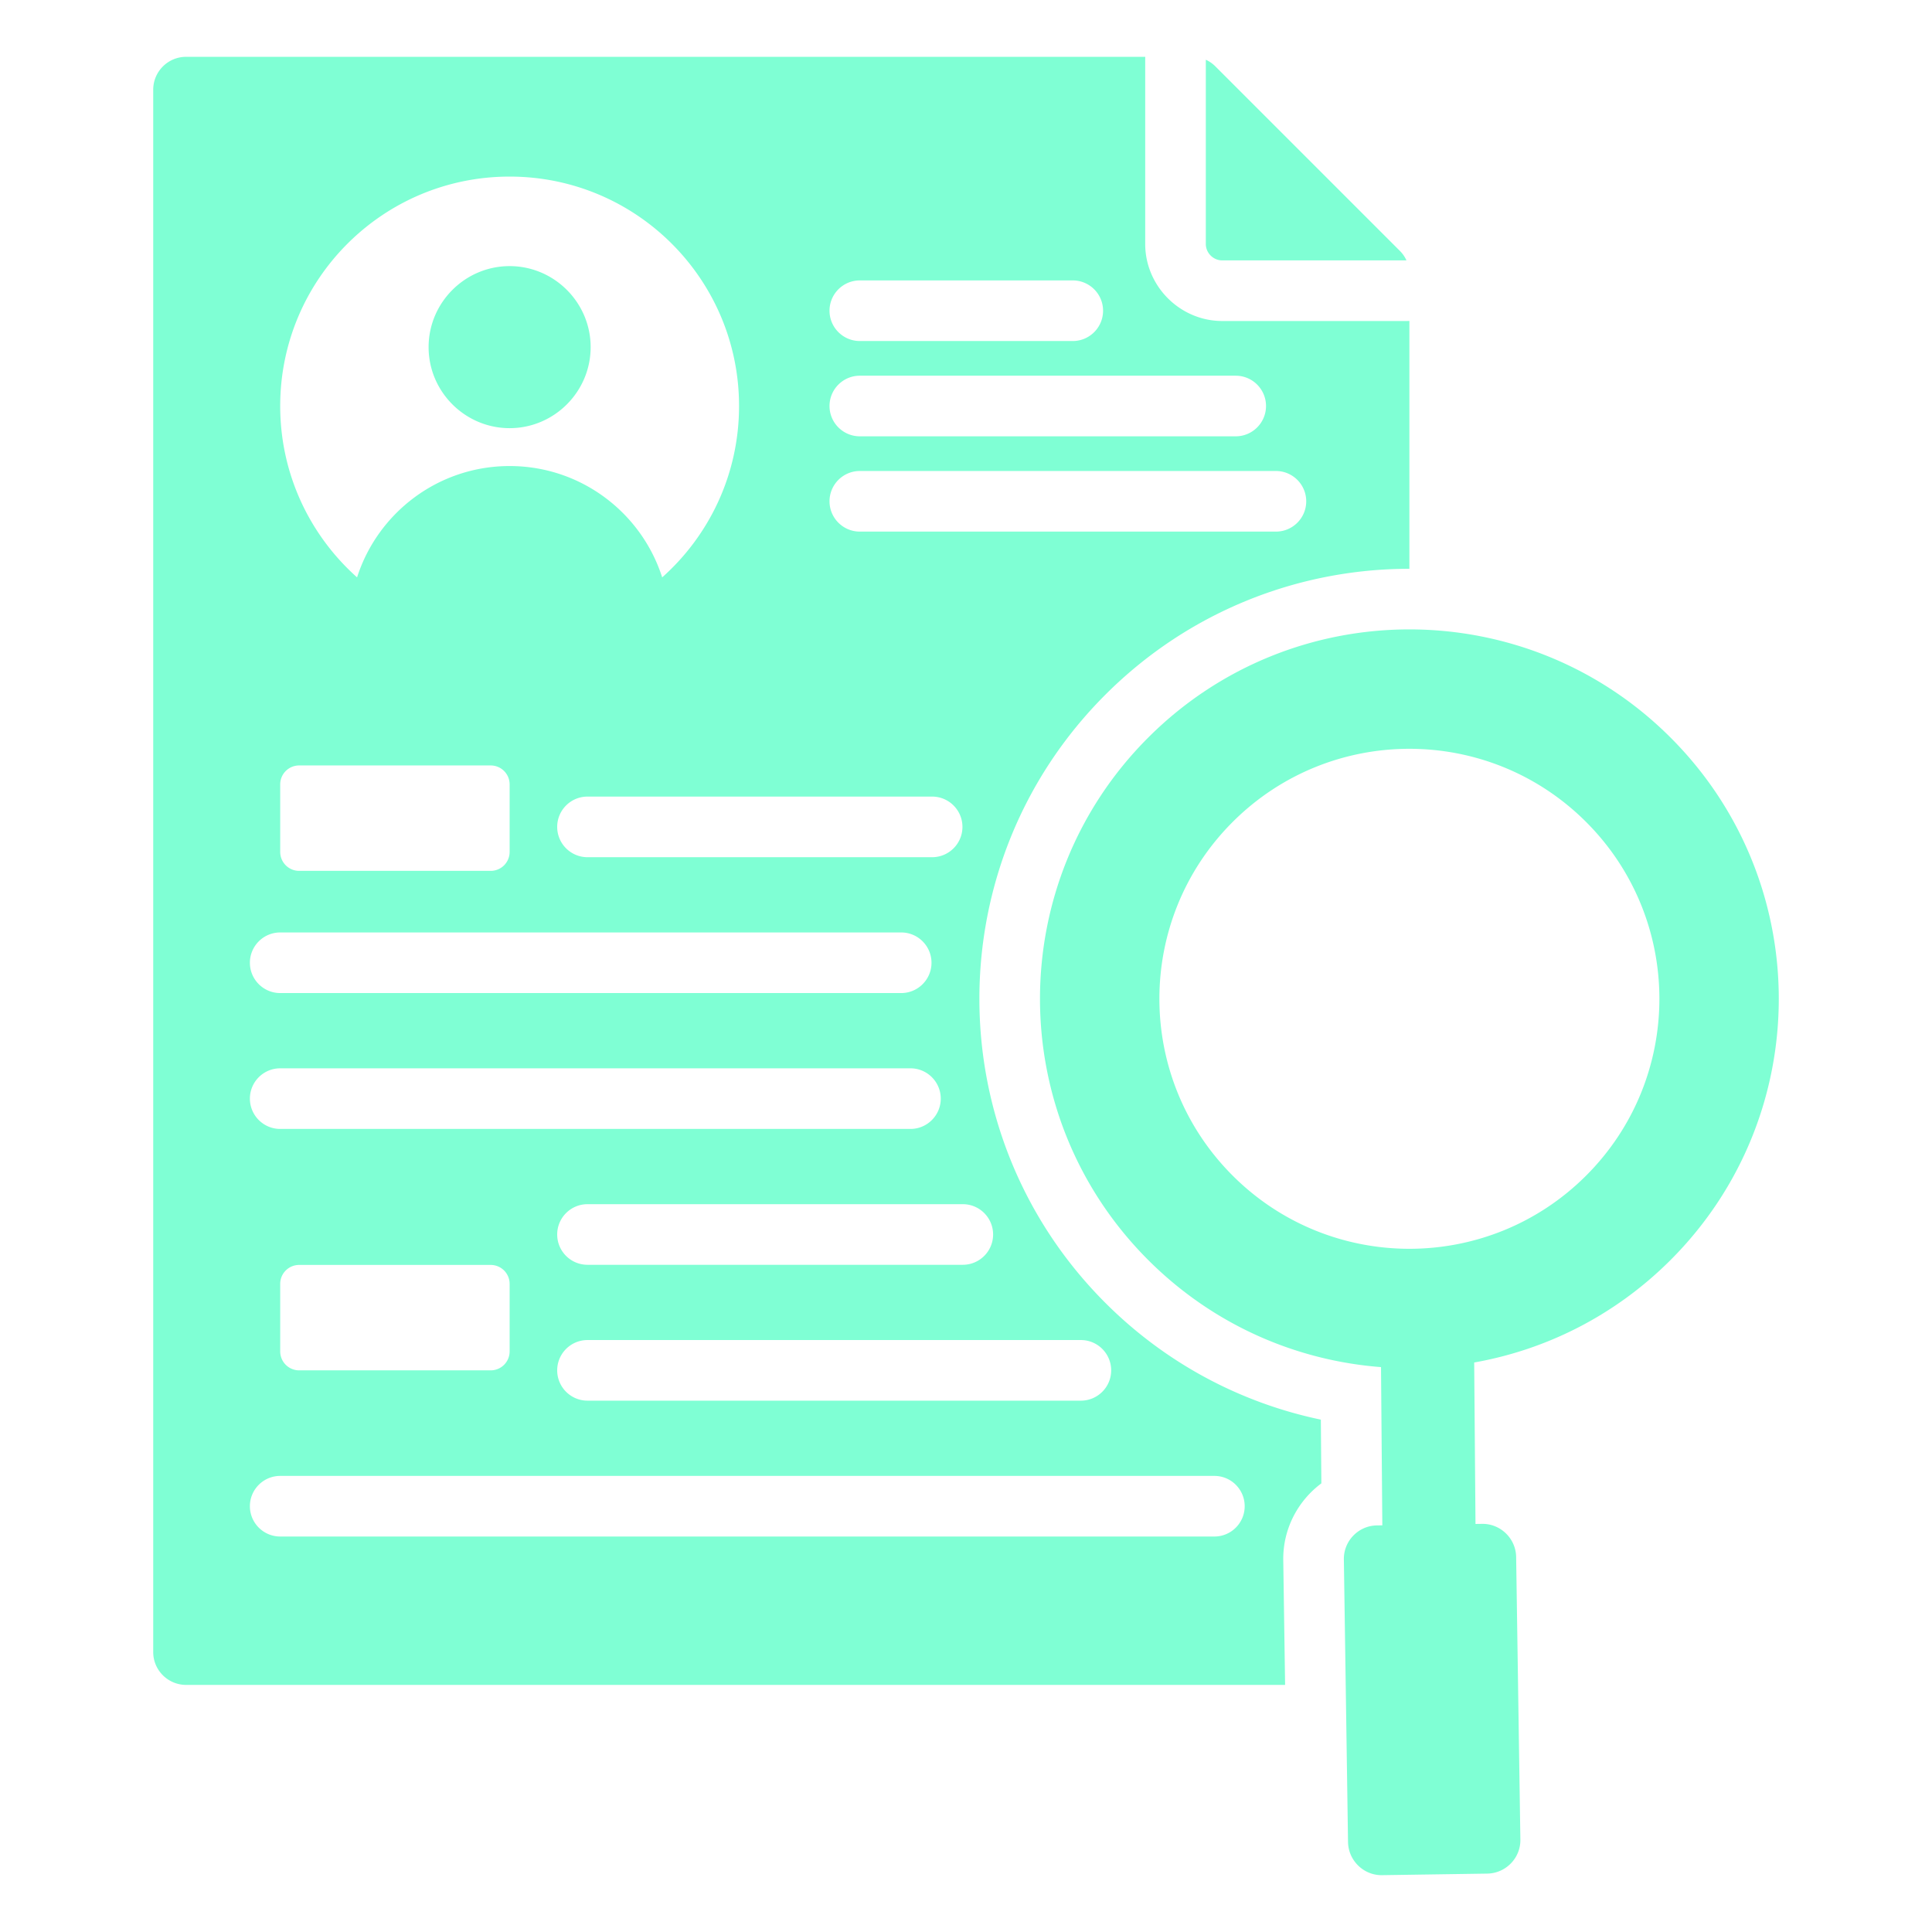 <svg xmlns="http://www.w3.org/2000/svg" version="1.1" xmlns:xlink="http://www.w3.org/1999/xlink" width="512" height="512" x="0" y="0" viewBox="0 0 510 510" style="enable-background:new 0 0 512 512" xml:space="preserve" fill-rule="evenodd" class=""><g><path d="M364.553 360.883c-22.402-1.716-44.324-11.141-61.459-28.276-38.083-38.083-38.083-99.815 0-137.898s99.816-38.083 137.899 0c38.082 38.083 38.082 99.815 0 137.898-14.673 14.673-32.856 23.692-51.844 27.059l.344 42.622 1.729-.025c4.863-.079 8.923 3.863 9.001 8.726l1.118 74.617c.078 4.863-3.844 8.903-8.746 8.981l-27.749.412c-4.863.078-8.903-3.844-9.001-8.727l-1.098-74.597c-.098-4.883 3.844-8.942 8.727-9.001l1.423-.021zm54.154-143.889c-25.772-25.772-67.555-25.772-93.328 0-25.772 25.773-25.772 67.556 0 93.328 25.773 25.772 67.556 25.772 93.328 0 25.773-25.772 25.773-67.555 0-93.328zM318.305 15.772c.934.419 1.77.998 2.543 1.77l48.653 48.654a8.413 8.413 0 0 1 1.77 2.542H322.65c-2.382 0-4.345-1.963-4.345-4.344zm20.928 429.002h-290.1c-4.794 0-8.688-3.893-8.688-8.656V23.688c0-4.794 3.894-8.688 8.688-8.688h253.191c-.012.256-.019.514-.019.772v48.622c0 11.151 9.193 20.344 20.345 20.344h48.621c.258 0 .516-.006.772-.019v65.427c-29.048 0-58.097 11.083-80.263 33.249-44.331 44.332-44.331 116.194 0 160.526 16.186 16.186 36.041 26.462 56.887 30.829l.138 16.82c-6.207 4.624-10.202 12.071-10.056 20.365l.484 32.839zM73.967 298.01h166.37c4.415 0 8-3.585 8-8 0-4.416-3.585-8-8-8H73.967c-4.415 0-8 3.584-8 8 0 4.415 3.585 8 8 8zm81.119 71.729h130.238c4.415 0 8-3.585 8-8 0-4.416-3.585-8-8-8H155.086c-4.416 0-8 3.584-8 8 0 4.415 3.584 8 8 8zm19.715-217.327c12.45-11.092 20.29-27.247 20.29-45.235 0-33.451-27.111-60.562-60.562-60.562s-60.562 27.111-60.562 60.562c0 17.988 7.84 34.143 20.29 45.235 5.455-17.045 21.427-29.388 40.272-29.388 18.846 0 34.817 12.343 40.272 29.388zm-40.272-39.388c-11.767 0-21.388-9.621-21.388-21.388s9.621-21.388 21.388-21.388 21.388 9.621 21.388 21.388-9.621 21.388-21.388 21.388zm92.444-23.001h56.21c4.415 0 8-3.585 8-8 0-4.416-3.585-8-8-8h-56.21c-4.415 0-8 3.584-8 8 0 4.415 3.585 8 8 8zm0 50.308H336.81c4.415 0 8-3.584 8-8 0-4.415-3.585-8-8-8H226.973c-4.415 0-8 3.585-8 8 0 4.416 3.585 8 8 8zm0-25.154h99.225c4.415 0 8-3.585 8-8s-3.585-8-8-8h-99.225c-4.415 0-8 3.585-8 8s3.585 8 8 8zM73.967 405.603h246.6c4.416 0 8-3.584 8-8 0-4.415-3.584-8-8-8h-246.6c-4.415 0-8 3.585-8 8 0 4.416 3.585 8 8 8zm81.119-179.323h90.976c4.415 0 8-3.584 8-8 0-4.415-3.585-8-8-8h-90.976c-4.416 0-8 3.585-8 8 0 4.416 3.584 8 8 8zm0 107.594h99.071c4.415 0 8-3.585 8-8s-3.585-8-8-8h-99.071c-4.416 0-8 3.585-8 8s3.584 8 8 8zM134.529 207.06a5.004 5.004 0 0 0-1.464-3.536 5.004 5.004 0 0 0-3.536-1.464H78.967a5 5 0 0 0-5 5v17.827a5.001 5.001 0 0 0 5 5h50.562a5.004 5.004 0 0 0 3.536-1.464 5.004 5.004 0 0 0 1.464-3.536zm0 131.851a5.002 5.002 0 0 0-5-5H78.967a4.999 4.999 0 0 0-5 5v17.828c0 1.326.527 2.598 1.465 3.535a4.997 4.997 0 0 0 3.535 1.465h50.562a5.001 5.001 0 0 0 5-5zm-60.562-76.766h163.926c4.415 0 8-3.585 8-8s-3.585-8-8-8H73.967c-4.415 0-8 3.585-8 8s3.585 8 8 8z" fill="#7fffd4" opacity="1" data-original="#000000" class=""></path></g></svg>